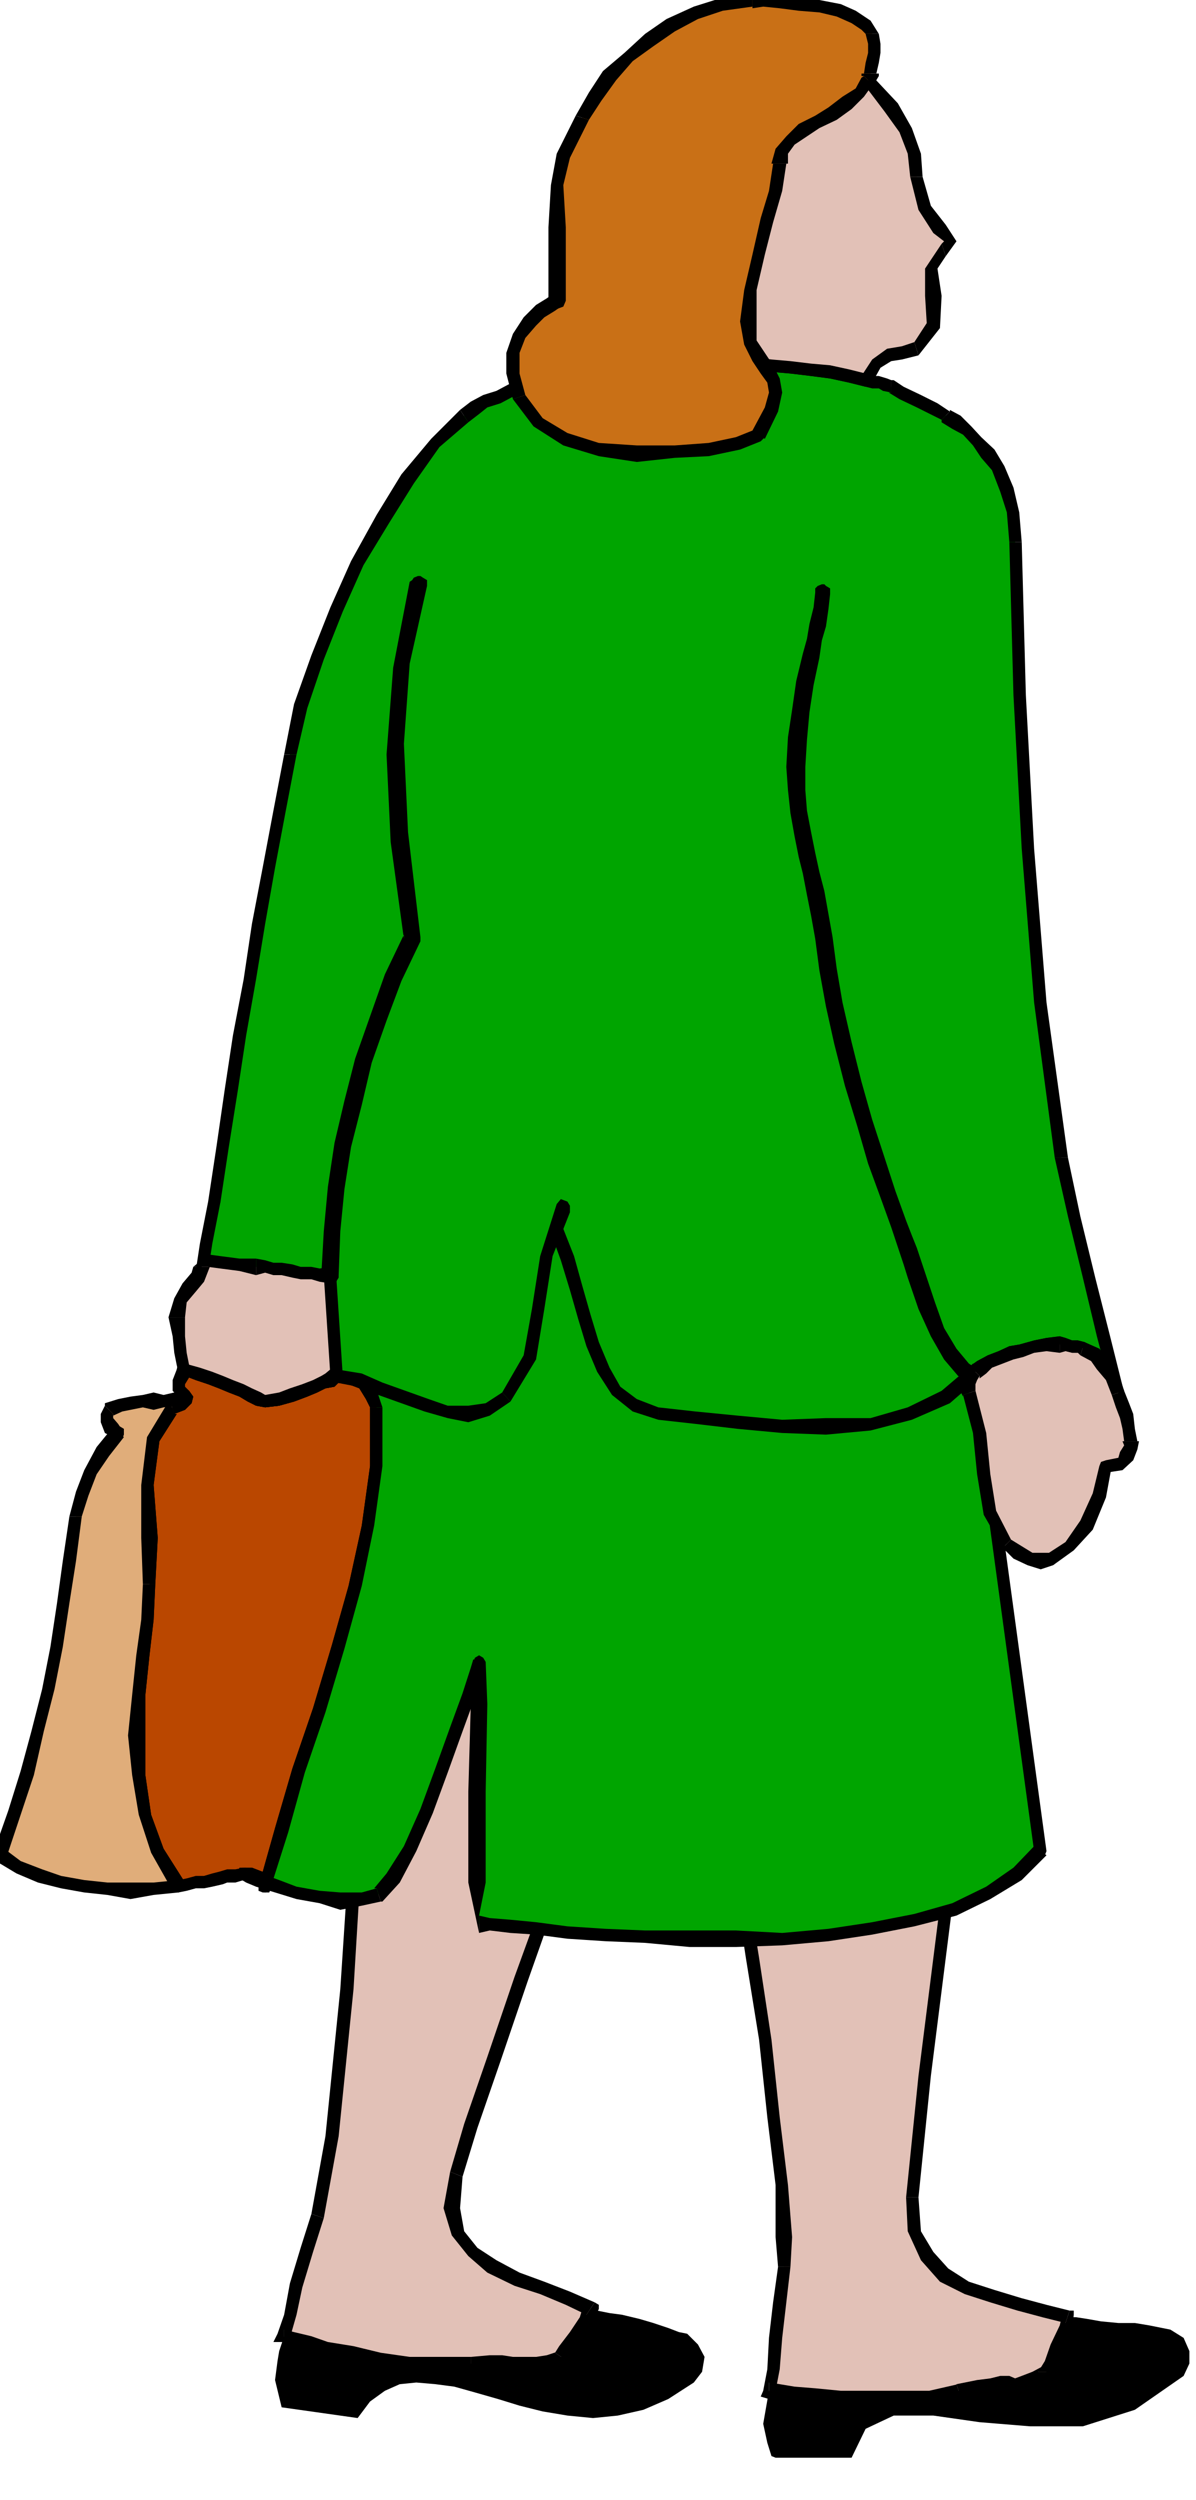 <?xml version="1.0" encoding="UTF-8" standalone="no"?>
<svg
   xmlns:ooo="http://xml.openoffice.org/svg/export"
   xmlns:dc="http://purl.org/dc/elements/1.1/"
   xmlns:cc="http://creativecommons.org/ns#"
   xmlns:rdf="http://www.w3.org/1999/02/22-rdf-syntax-ns#"
   xmlns:svg="http://www.w3.org/2000/svg"
   xmlns="http://www.w3.org/2000/svg"
   xmlns:sodipodi="http://sodipodi.sourceforge.net/DTD/sodipodi-0.dtd"
   xmlns:inkscape="http://www.inkscape.org/namespaces/inkscape"
   version="1.2"
   width="14.48mm"
   height="30.25mm"
   viewBox="0 0 1448 3025"
   preserveAspectRatio="xMidYMid"
   xml:space="preserve"
   id="svg309"
   sodipodi:docname="bizprsn3.svg"
   style="fill-rule:evenodd;stroke-width:28.222;stroke-linejoin:round"
   inkscape:version="0.92.5 (2060ec1f9f, 2020-04-08)"><sodipodi:namedview
   pagecolor="#ffffff"
   bordercolor="#666666"
   borderopacity="1"
   objecttolerance="10"
   gridtolerance="10"
   guidetolerance="10"
   inkscape:pageopacity="0"
   inkscape:pageshadow="2"
   inkscape:window-width="664"
   inkscape:window-height="487"
   id="namedview311"
   showgrid="false"
   inkscape:zoom="0.2102413"
   inkscape:cx="27.36378"
   inkscape:cy="57.146455"
   inkscape:window-x="0"
   inkscape:window-y="0"
   inkscape:window-maximized="0"
   inkscape:current-layer="svg309" />
 <defs
   class="ClipPathGroup"
   id="defs8">
  <clipPath
   id="presentation_clip_path"
   clipPathUnits="userSpaceOnUse">
   <rect
   x="0"
   y="0"
   width="21000"
   height="29700"
   id="rect2" />
  </clipPath>
  <clipPath
   id="presentation_clip_path_shrink"
   clipPathUnits="userSpaceOnUse">
   <rect
   x="21"
   y="29"
   width="20958"
   height="29641"
   id="rect5" />
  </clipPath>
 </defs>
 <defs
   class="TextShapeIndex"
   id="defs12">
  <g
   ooo:slide="id1"
   ooo:id-list="id3"
   id="g10" />
 </defs>
 <defs
   class="EmbeddedBulletChars"
   id="defs44">
  <g
   id="bullet-char-template-57356"
   transform="matrix(4.8828125e-4,0,0,-4.8828125e-4,0,0)">
   <path
   d="M 580,1141 1163,571 580,0 -4,571 Z"
   id="path14"
   inkscape:connector-curvature="0" />
  </g>
  <g
   id="bullet-char-template-57354"
   transform="matrix(4.8828125e-4,0,0,-4.8828125e-4,0,0)">
   <path
   d="M 8,1128 H 1137 V 0 H 8 Z"
   id="path17"
   inkscape:connector-curvature="0" />
  </g>
  <g
   id="bullet-char-template-10146"
   transform="matrix(4.8828125e-4,0,0,-4.8828125e-4,0,0)">
   <path
   d="M 174,0 602,739 174,1481 1456,739 Z M 1358,739 309,1346 659,739 Z"
   id="path20"
   inkscape:connector-curvature="0" />
  </g>
  <g
   id="bullet-char-template-10132"
   transform="matrix(4.8828125e-4,0,0,-4.8828125e-4,0,0)">
   <path
   d="M 2015,739 1276,0 H 717 l 543,543 H 174 v 393 h 1086 l -543,545 h 557 z"
   id="path23"
   inkscape:connector-curvature="0" />
  </g>
  <g
   id="bullet-char-template-10007"
   transform="matrix(4.8828125e-4,0,0,-4.8828125e-4,0,0)">
   <path
   d="m 0,-2 c -7,16 -16,29 -25,39 l 381,530 c -94,256 -141,385 -141,387 0,25 13,38 40,38 9,0 21,-2 34,-5 21,4 42,12 65,25 l 27,-13 111,-251 280,301 64,-25 24,25 c 21,-10 41,-24 62,-43 C 886,937 835,863 770,784 769,783 710,716 594,584 L 774,223 c 0,-27 -21,-55 -63,-84 l 16,-20 C 717,90 699,76 672,76 641,76 570,178 457,381 L 164,-76 c -22,-34 -53,-51 -92,-51 -42,0 -63,17 -64,51 -7,9 -10,24 -10,44 0,9 1,19 2,30 z"
   id="path26"
   inkscape:connector-curvature="0" />
  </g>
  <g
   id="bullet-char-template-10004"
   transform="matrix(4.8828125e-4,0,0,-4.8828125e-4,0,0)">
   <path
   d="M 285,-33 C 182,-33 111,30 74,156 52,228 41,333 41,471 c 0,78 14,145 41,201 34,71 87,106 158,106 53,0 88,-31 106,-94 l 23,-176 c 8,-64 28,-97 59,-98 l 735,706 c 11,11 33,17 66,17 42,0 63,-15 63,-46 V 965 c 0,-36 -10,-64 -30,-84 L 442,47 C 390,-6 338,-33 285,-33 Z"
   id="path29"
   inkscape:connector-curvature="0" />
  </g>
  <g
   id="bullet-char-template-9679"
   transform="matrix(4.8828125e-4,0,0,-4.8828125e-4,0,0)">
   <path
   d="M 813,0 C 632,0 489,54 383,161 276,268 223,411 223,592 c 0,181 53,324 160,431 106,107 249,161 430,161 179,0 323,-54 432,-161 108,-107 162,-251 162,-431 0,-180 -54,-324 -162,-431 C 1136,54 992,0 813,0 Z"
   id="path32"
   inkscape:connector-curvature="0" />
  </g>
  <g
   id="bullet-char-template-8226"
   transform="matrix(4.8828125e-4,0,0,-4.8828125e-4,0,0)">
   <path
   d="m 346,457 c -73,0 -137,26 -191,78 -54,51 -81,114 -81,188 0,73 27,136 81,188 54,52 118,78 191,78 73,0 134,-26 185,-79 51,-51 77,-114 77,-187 0,-75 -25,-137 -76,-188 -50,-52 -112,-78 -186,-78 z"
   id="path35"
   inkscape:connector-curvature="0" />
  </g>
  <g
   id="bullet-char-template-8211"
   transform="matrix(4.8828125e-4,0,0,-4.8828125e-4,0,0)">
   <path
   d="M -4,459 H 1135 V 606 H -4 Z"
   id="path38"
   inkscape:connector-curvature="0" />
  </g>
  <g
   id="bullet-char-template-61548"
   transform="matrix(4.8828125e-4,0,0,-4.8828125e-4,0,0)">
   <path
   d="m 173,740 c 0,163 58,303 173,419 116,115 255,173 419,173 163,0 302,-58 418,-173 116,-116 174,-256 174,-419 0,-163 -58,-303 -174,-418 C 1067,206 928,148 765,148 601,148 462,206 346,322 231,437 173,577 173,740 Z"
   id="path41"
   inkscape:connector-curvature="0" />
  </g>
 </defs>
 <g
   id="g49"
   transform="translate(-9776,-13337)">
  <g
   id="id2"
   class="Master_Slide">
   <g
   id="bg-id2"
   class="Background" />
   <g
   id="bo-id2"
   class="BackgroundObjects" />
  </g>
 </g>
 <g
   class="SlideGroup"
   id="g307"
   transform="translate(-9776,-13337)">
  <g
   id="g305">
   <g
   id="container-id1">
    <g
   id="id1"
   class="Slide"
   clip-path="url(#presentation_clip_path)">
     <g
   class="Page"
   id="g301">
      <g
   class="Graphic"
   id="g299">
       <g
   id="id3">
        <rect
   class="BoundingBox"
   x="9776"
   y="13337"
   width="1448"
   height="3025"
   id="rect51"
   style="fill:none;stroke:none" />
        <defs
   id="defs56">
         <clipPath
   id="clip_path_1"
   clipPathUnits="userSpaceOnUse">
          <path
   d="m 9776,13337 h 1447 v 3024 H 9776 Z"
   id="path53"
   inkscape:connector-curvature="0" />
         </clipPath>
        </defs>
        <g
   clip-path="url(#clip_path_1)"
   id="g296">
         <path
   d="m 10000,14994 15,5 15,6 13,5 13,5 13,5 10,5 10,5 8,3 17,-3 16,-5 15,-5 13,-5 10,-5 8,-3 5,-5 h 2 l 18,3 15,7 10,15 6,13 v 71 l -11,72 -15,73 -20,74 -23,76 -26,74 -20,71 -20,69 -3,-5 -5,-5 -10,-6 h -8 l -10,3 h -10 l -8,3 -10,2 -10,3 h -10 l -11,2 -10,3 -25,-43 -15,-44 -8,-48 -3,-48 3,-49 5,-48 5,-43 3,-43 v -56 l -3,-64 8,-56 23,-38 10,-5 5,-5 v -3 -2 l -3,-3 -5,-5 v -7 z"
   id="path58"
   inkscape:connector-curvature="0"
   style="fill:#ba4700;stroke:none" />
         <path
   d="m 10097,15025 v 0 l -5,-3 -11,-5 -10,-5 -13,-5 -12,-5 -13,-5 -15,-5 -18,-5 v 15 l 13,5 15,5 13,5 12,5 13,5 10,6 10,5 11,2 v 0 0 l 5,-2 2,-5 -2,-6 z"
   id="path60"
   inkscape:connector-curvature="0"
   style="fill:#000000;stroke:none" />
         <path
   d="m 10183,14994 h -5 -2 l -6,5 -5,3 -10,5 -13,5 -15,5 -13,5 -17,3 v 15 l 17,-2 18,-5 16,-6 12,-5 10,-5 11,-2 5,-5 h 2 -5 5 l 5,-5 -2,-8 -5,-3 h -8 z"
   id="path62"
   inkscape:connector-curvature="0"
   style="fill:#000000;stroke:none" />
         <path
   d="m 10239,15040 v 0 l -5,-15 -13,-18 -17,-10 -21,-3 v 16 l 15,2 13,5 8,13 5,10 v 0 z"
   id="path64"
   inkscape:connector-curvature="0"
   style="fill:#000000;stroke:none" />
         <path
   d="m 10089,15617 15,3 21,-66 20,-72 25,-73 23,-77 21,-76 15,-73 10,-72 v -71 h -15 v 71 l -10,72 -16,73 -20,71 -23,77 -25,73 -21,72 -20,71 15,2 -15,-2 3,5 5,2 5,-2 2,-5 z"
   id="path66"
   inkscape:connector-curvature="0"
   style="fill:#000000;stroke:none" />
         <path
   d="m 10071,15612 h 3 2 l 8,5 2,3 3,-3 15,5 -2,-12 -8,-8 -13,-5 h -12 2 z"
   id="path68"
   inkscape:connector-curvature="0"
   style="fill:#000000;stroke:none" />
         <path
   d="m 9985,15625 7,2 10,-2 11,-3 h 10 l 10,-2 13,-3 5,-2 h 10 l 10,-3 v -15 l -10,2 h -10 l -10,3 -8,2 -10,3 h -10 l -11,3 -10,2 8,3 -8,-3 -5,3 -2,5 2,5 5,2 z"
   id="path70"
   inkscape:connector-curvature="0"
   style="fill:#000000;stroke:none" />
         <path
   d="m 9949,15254 v 0 l -2,43 -6,43 -5,48 -5,49 5,48 8,48 15,46 26,46 15,-10 -26,-41 -15,-41 -7,-48 v -48 -49 l 5,-48 5,-43 2,-43 v 0 z"
   id="path72"
   inkscape:connector-curvature="0"
   style="fill:#000000;stroke:none" />
         <path
   d="m 9982,15033 h -2 l -26,43 -7,58 v 64 l 2,56 h 15 l 3,-56 -5,-64 7,-53 21,-33 h -3 z"
   id="path74"
   inkscape:connector-curvature="0"
   style="fill:#000000;stroke:none" />
         <path
   d="m 9995,15030 v 0 l -5,-3 2,-2 -2,2 -8,6 5,15 13,-5 8,-8 2,-8 -5,-7 v 0 z"
   id="path76"
   inkscape:connector-curvature="0"
   style="fill:#000000;stroke:none" />
         <path
   d="m 10000,14987 -8,2 -7,18 v 13 l 7,7 3,3 10,-10 -3,-3 -2,-2 v -3 l 8,-13 -8,3 8,-3 v -7 l -3,-5 -8,-3 -5,5 z"
   id="path78"
   inkscape:connector-curvature="0"
   style="fill:#000000;stroke:none" />
         <path
   d="m 10707,16230 v 0 0 0 0 h 13 l 18,2 25,3 31,2 33,3 h 36 l 38,-3 35,-7 23,-5 16,-3 h 12 11 7 l 10,-2 13,-5 15,-8 5,-10 8,-21 10,-22 3,-13 h 10 l 13,2 17,3 21,2 h 20 l 18,3 15,3 10,2 16,10 7,16 v 15 l -7,15 -59,41 -63,20 h -64 l -61,-5 -56,-8 h -48 l -34,16 -17,35 h -92 l -5,-2 -5,-16 -5,-23 z"
   id="path80"
   inkscape:connector-curvature="0"
   style="fill:#000000;stroke:none" />
         <path
   d="m 10707,16230 h 13 l 18,2 25,3 31,2 33,3 h 36 l 38,-3 35,-7 23,-5 16,-3 h 12 11 7 l 10,-2 13,-5 15,-8 5,-10 8,-21 10,-22 3,-13 -28,-8 -31,-7 -33,-11 -30,-10 -28,-15 -21,-23 -15,-30 -3,-41 16,-147 25,-206 23,-181 10,-79 -7,3 -18,5 -31,10 -38,8 -48,12 -56,11 -59,7 -63,5 20,74 18,89 15,99 15,99 10,94 11,82 2,63 v 36 l -5,43 -5,43 -3,38 z"
   id="path82"
   inkscape:connector-curvature="0"
   style="fill:#e2c1b7;stroke:none" />
         <path
   d="m 10934,16222 h 2 l -35,8 h -38 -36 -33 l -31,-3 -25,-2 -18,-3 -13,-2 v 20 l 13,-3 18,3 25,3 31,2 33,5 h 36 l 38,-5 35,-8 h 3 z"
   id="path84"
   inkscape:connector-curvature="0"
   style="fill:#000000;stroke:none" />
         <path
   d="m 11033,16207 8,-8 -15,8 -13,5 -8,3 -7,-3 h -11 l -12,3 -16,2 -25,5 5,15 20,-5 16,-2 12,2 h 11 l 7,-2 13,-3 13,-5 15,-7 7,-8 z"
   id="path86"
   inkscape:connector-curvature="0"
   style="fill:#000000;stroke:none" />
         <path
   d="m 11066,16148 -5,-5 -2,8 -11,23 -7,20 -8,13 h 20 l 3,-8 8,-20 10,-23 2,-18 -5,-5 5,5 v -5 h -5 z"
   id="path88"
   inkscape:connector-curvature="0"
   style="fill:#000000;stroke:none" />
         <path
   d="m 10873,15996 v 0 l 2,41 16,35 23,26 30,15 31,10 33,10 30,8 28,7 5,-15 -28,-7 -30,-8 -33,-10 -31,-10 -25,-16 -18,-20 -15,-25 -3,-41 v 0 z"
   id="path90"
   inkscape:connector-curvature="0"
   style="fill:#000000;stroke:none" />
         <path
   d="m 10957,15391 -10,-8 -11,79 -22,181 -26,206 -15,147 h 15 l 15,-147 26,-206 23,-181 10,-79 -10,-7 10,7 2,-12 -12,5 z"
   id="path92"
   inkscape:connector-curvature="0"
   style="fill:#000000;stroke:none" />
         <path
   d="m 10641,15442 -7,10 63,-5 59,-8 56,-10 48,-13 41,-7 30,-10 18,-6 8,-2 -5,-15 -8,2 -18,5 -30,10 -36,8 -48,13 -56,10 -59,8 -63,5 -8,10 8,-10 h -13 l 5,10 z"
   id="path94"
   inkscape:connector-curvature="0"
   style="fill:#000000;stroke:none" />
         <path
   d="m 10733,16080 v 0 l 2,-36 -5,-63 -10,-82 -10,-94 -15,-99 -16,-99 -17,-89 -21,-76 -15,5 20,71 18,89 15,99 16,99 10,94 10,82 v 63 l 3,36 v 0 z"
   id="path96"
   inkscape:connector-curvature="0"
   style="fill:#000000;stroke:none" />
         <path
   d="m 10707,16220 8,10 5,-26 3,-38 5,-43 5,-43 h -15 l -6,43 -5,43 -2,38 -5,26 7,10 -7,-10 -3,7 10,3 z"
   id="path98"
   inkscape:connector-curvature="0"
   style="fill:#000000;stroke:none" />
         <path
   d="m 10209,16263 15,-20 18,-13 18,-8 20,-2 23,2 23,3 25,7 28,8 26,8 28,7 30,5 31,3 30,-3 31,-7 30,-13 31,-20 10,-13 3,-18 -8,-15 -13,-13 -10,-2 -13,-5 -18,-6 -17,-5 -21,-5 -15,-2 -15,-3 -8,-2 -5,12 -13,21 -12,18 -6,7 -17,5 -13,3 -10,2 -8,-2 h -10 l -13,-3 h -15 l -23,3 -38,2 -36,-2 -35,-5 -33,-8 -31,-5 -23,-8 -18,-5 -12,-2 v 0 0 -3 3 l -6,18 -2,12 -3,23 8,33 z"
   id="path100"
   inkscape:connector-curvature="0"
   style="fill:#000000;stroke:none" />
         <path
   d="m 10120,16164 12,2 18,5 23,8 31,5 33,8 35,5 36,2 38,-2 23,-3 h 15 l 13,3 h 10 l 8,2 10,-2 13,-3 17,-5 6,-7 12,-18 13,-21 5,-12 -28,-13 -30,-13 -31,-10 -31,-15 -22,-18 -18,-23 -8,-30 5,-41 18,-58 28,-82 33,-96 36,-100 33,-94 28,-78 20,-54 8,-20 h -8 l -20,2 -31,3 -40,2 h -49 l -56,-2 -58,-5 -64,-8 3,168 -13,198 -18,178 -18,97 -12,41 -13,43 -8,35 z"
   id="path102"
   inkscape:connector-curvature="0"
   style="fill:#e2c1b7;stroke:none" />
         <path
   d="m 10346,16189 v 0 h -38 -36 l -35,-5 -33,-8 -31,-5 -20,-7 -21,-5 -12,-3 v 15 l 12,3 16,5 25,8 31,5 33,7 35,5 36,5 38,-5 v 0 z"
   id="path104"
   inkscape:connector-curvature="0"
   style="fill:#000000;stroke:none" />
         <path
   d="m 10448,16184 5,-2 -15,5 -13,2 h -10 -8 -10 l -13,-2 h -15 l -23,2 v 15 l 23,-2 h 15 l 13,2 h 10 l 8,5 10,-5 13,-2 20,-5 5,-3 z"
   id="path106"
   inkscape:connector-curvature="0"
   style="fill:#000000;stroke:none" />
         <path
   d="m 10486,16138 -5,-7 -3,10 -12,18 -13,17 -5,8 15,10 5,-7 13,-18 13,-23 7,-15 -5,-8 5,8 v -5 l -5,-3 z"
   id="path108"
   inkscape:connector-curvature="0"
   style="fill:#000000;stroke:none" />
         <path
   d="m 10321,15965 v 0 l -8,44 10,33 20,25 23,20 33,16 31,10 31,13 25,12 10,-15 -30,-13 -31,-12 -30,-11 -28,-15 -23,-15 -16,-20 -5,-28 3,-38 v 0 z"
   id="path110"
   inkscape:connector-curvature="0"
   style="fill:#000000;stroke:none" />
         <path
   d="m 10532,15393 -8,-10 -7,21 -21,53 -28,79 -33,94 -36,99 -33,97 -28,81 -17,58 15,6 18,-59 28,-81 33,-97 35,-99 33,-94 28,-79 21,-53 7,-21 -7,-10 7,10 6,-12 -13,2 z"
   id="path112"
   inkscape:connector-curvature="0"
   style="fill:#000000;stroke:none" />
         <path
   d="m 10214,15378 -8,8 64,7 58,6 56,5 h 49 l 40,-5 31,-3 20,-3 h 8 v -15 h -8 l -20,3 -31,2 h -40 -49 -56 l -58,-5 -64,-7 -8,7 8,-7 -10,-3 2,10 z"
   id="path114"
   inkscape:connector-curvature="0"
   style="fill:#000000;stroke:none" />
         <path
   d="m 10168,16021 v 0 l 18,-99 18,-178 12,-198 -2,-168 h -16 l 3,168 -13,198 -18,178 -17,94 v 0 z"
   id="path116"
   inkscape:connector-curvature="0"
   style="fill:#000000;stroke:none" />
         <path
   d="m 10120,16156 7,10 8,-28 7,-33 13,-43 13,-41 -15,-5 -13,41 -13,43 -7,38 -8,23 8,10 -8,-10 -5,10 h 13 z"
   id="path118"
   inkscape:connector-curvature="0"
   style="fill:#000000;stroke:none" />
         <path
   d="m 10071,15604 h 8 l 10,6 5,5 3,5 20,-69 20,-71 26,-74 23,-76 20,-74 15,-73 11,-72 v -71 l -6,-13 -10,-15 -15,-7 -18,-3 26,-61 30,-58 33,-56 33,-49 31,-40 25,-31 18,-20 5,-8 262,26 311,292 79,580 -28,27 -36,23 -41,21 -48,12 -51,11 -53,7 -56,5 h -56 -56 l -54,-2 -48,-3 -46,-2 -38,-5 -31,-3 -25,-3 h -13 l -2,-50 v -110 l 2,-106 v -51 l -2,10 -11,30 -15,41 -18,51 -17,48 -21,46 -20,36 -18,20 -20,5 -26,3 -25,-6 -28,-5 -23,-7 -23,-8 -13,-5 z"
   id="path120"
   inkscape:connector-curvature="0"
   style="fill:#00a500;stroke:none" />
         <path
   d="m 10089,15620 15,2 -2,-12 -8,-8 -13,-5 h -12 l 5,15 h 2 l 8,5 2,3 3,-3 15,3 -15,-3 v 8 l 5,2 h 8 l 2,-5 z"
   id="path122"
   inkscape:connector-curvature="0"
   style="fill:#000000;stroke:none" />
         <path
   d="m 10224,15040 v 0 71 l -10,72 -16,73 -20,71 -23,77 -25,73 -21,72 -20,71 h 15 l 21,-66 20,-72 25,-73 23,-77 21,-76 15,-73 10,-72 v -71 0 z"
   id="path124"
   inkscape:connector-curvature="0"
   style="fill:#000000;stroke:none" />
         <path
   d="m 10176,14999 7,11 15,2 13,5 8,13 5,10 h 15 l -5,-15 -13,-18 -17,-10 -21,-3 8,11 -8,-11 -5,3 -2,5 2,5 5,3 z"
   id="path126"
   inkscape:connector-curvature="0"
   style="fill:#000000;stroke:none" />
         <path
   d="m 10384,14672 -5,2 -8,8 -17,20 -26,31 -30,40 -33,49 -33,58 -31,58 -25,61 15,6 25,-61 31,-59 33,-53 33,-49 30,-40 26,-31 18,-20 2,-8 -5,3 5,-3 3,-5 -3,-5 -5,-2 -5,2 z"
   id="path128"
   inkscape:connector-curvature="0"
   style="fill:#000000;stroke:none" />
         <path
   d="m 10651,14700 -5,-3 -262,-25 v 15 l 262,25 -5,-2 5,2 5,-2 3,-5 -3,-5 -5,-3 z"
   id="path130"
   inkscape:connector-curvature="0"
   style="fill:#000000;stroke:none" />
         <path
   d="m 10964,14997 -2,-5 -311,-292 -10,10 311,292 -3,-5 3,5 h 5 l 5,-3 2,-2 -2,-5 z"
   id="path132"
   inkscape:connector-curvature="0"
   style="fill:#000000;stroke:none" />
         <path
   d="m 11043,15582 v -5 l -79,-580 h -15 l 79,580 v -6 6 l 3,5 5,2 5,-2 2,-5 z"
   id="path134"
   inkscape:connector-curvature="0"
   style="fill:#000000;stroke:none" />
         <path
   d="m 10356,15676 v 0 l 13,-3 25,3 31,2 38,5 46,3 48,2 54,5 h 56 l 56,-2 56,-5 53,-8 51,-10 51,-13 41,-20 38,-23 30,-30 -15,-11 -25,26 -33,23 -41,20 -46,13 -51,10 -53,8 -56,5 -56,-3 h -56 -54 l -48,-2 -46,-3 -38,-5 -31,-3 -25,-2 -13,-3 v 0 z"
   id="path136"
   inkscape:connector-curvature="0"
   style="fill:#000000;stroke:none" />
         <path
   d="m 10364,15350 -15,-2 -3,51 -3,106 v 110 l 13,61 v -21 l 8,-40 v -110 l 2,-106 -2,-51 -15,-3 15,3 -3,-5 -5,-3 -5,3 -2,5 z"
   id="path138"
   inkscape:connector-curvature="0"
   style="fill:#000000;stroke:none" />
         <path
   d="m 10237,15638 h 2 l 21,-23 20,-38 20,-46 18,-49 18,-50 15,-41 10,-31 3,-10 -15,-5 -3,10 -10,31 -15,41 -18,50 -18,49 -20,45 -21,33 -15,18 h 3 z"
   id="path140"
   inkscape:connector-curvature="0"
   style="fill:#000000;stroke:none" />
         <path
   d="m 10069,15597 v 15 l 5,3 12,5 23,7 26,8 28,5 25,8 26,-5 23,-5 -5,-16 -18,5 h -26 l -25,-2 -28,-5 -21,-8 -22,-8 -13,-5 -5,-2 v 15 -15 h -8 l -2,5 v 5 l 5,5 z"
   id="path142"
   inkscape:connector-curvature="0"
   style="fill:#000000;stroke:none" />
         <path
   d="m 10957,14997 7,-5 11,-8 12,-5 13,-5 13,-2 15,-6 15,-2 h 16 7 l 8,2 h 7 l 6,3 15,10 10,13 10,13 8,17 -18,-68 -18,-71 -18,-74 -15,-71 -25,-188 -16,-186 -10,-186 -5,-185 -2,-36 -8,-28 -10,-25 -13,-18 -13,-15 -12,-13 -13,-10 -13,-8 -13,-7 -20,-10 -20,-11 -13,-7 -8,-3 -7,-2 h -8 l -8,-3 -20,-5 -23,-5 -23,-3 -25,-2 -23,-3 -26,-2 -25,-3 h -25 -21 -23 l -20,3 -23,2 -20,3 -21,2 -20,3 -20,5 -18,5 -18,3 -18,5 -18,5 -15,7 -15,6 -13,7 -13,10 -35,33 -33,44 -31,48 -30,53 -26,56 -23,59 -20,58 -13,59 -13,68 -12,69 -13,68 -10,67 -13,68 -10,66 -10,69 -10,66 -11,51 -10,66 -10,58 -5,28 15,5 15,6 13,5 13,5 13,5 10,5 10,5 8,3 17,-3 16,-5 15,-5 13,-5 10,-5 8,-3 5,-5 h 2 l 28,5 26,10 28,10 28,11 25,7 25,3 23,-5 23,-16 28,-48 10,-58 11,-64 20,-58 -3,7 -2,8 -3,8 v 5 l 13,33 10,35 10,36 11,33 12,30 16,26 23,18 28,10 45,5 51,5 54,5 h 53 l 54,-3 48,-12 43,-21 z"
   id="path144"
   inkscape:connector-curvature="0"
   style="fill:#00a500;stroke:none" />
         <path
   d="m 11059,14954 v 0 l -16,2 -15,3 -18,5 -12,2 -13,6 -13,5 -13,7 -7,5 10,16 8,-6 7,-7 13,-5 13,-5 12,-3 13,-5 15,-2 16,2 v 0 z"
   id="path146"
   inkscape:connector-curvature="0"
   style="fill:#000000;stroke:none" />
         <path
   d="m 11089,14961 v 0 l -8,-2 h -7 l -8,-3 -7,-2 v 20 l 7,-2 8,2 h 7 l 3,3 v 0 0 h 8 l 2,-5 v -8 z"
   id="path148"
   inkscape:connector-curvature="0"
   style="fill:#000000;stroke:none" />
         <path
   d="m 11122,15022 15,-2 -7,-21 -10,-12 -13,-13 -18,-13 -5,16 13,7 7,13 11,13 7,15 15,-3 -15,3 5,5 h 5 l 5,-3 v -7 z"
   id="path150"
   inkscape:connector-curvature="0"
   style="fill:#000000;stroke:none" />
         <path
   d="m 11053,14738 v 0 l 16,71 18,74 17,71 18,68 h 15 l -17,-68 -18,-71 -18,-74 -15,-71 v 0 z"
   id="path152"
   inkscape:connector-curvature="0"
   style="fill:#000000;stroke:none" />
         <path
   d="m 10998,13993 v 0 l 5,185 10,186 15,186 25,188 h 16 l -26,-188 -15,-186 -10,-186 -5,-185 v 0 z"
   id="path154"
   inkscape:connector-curvature="0"
   style="fill:#000000;stroke:none" />
         <path
   d="m 10916,13845 v 3 l 13,8 13,7 12,13 10,15 13,15 10,26 8,25 3,36 h 15 l -3,-36 -7,-30 -11,-26 -12,-20 -16,-15 -12,-13 -13,-13 -13,-7 v 2 z"
   id="path156"
   inkscape:connector-curvature="0"
   style="fill:#000000;stroke:none" />
         <path
   d="m 10855,13812 h -3 l 13,8 21,10 20,10 10,5 10,-10 -15,-10 -20,-10 -21,-10 -12,-8 h -3 z"
   id="path158"
   inkscape:connector-curvature="0"
   style="fill:#000000;stroke:none" />
         <path
   d="m 10824,13805 v 0 l 8,2 h 8 l 5,3 10,2 v -15 l -5,-2 -10,-3 h -8 l -8,-3 v 0 z"
   id="path160"
   inkscape:connector-curvature="0"
   style="fill:#000000;stroke:none" />
         <path
   d="m 10634,13784 v 0 h 25 25 l 26,3 23,2 25,3 23,3 23,5 20,5 v -16 l -20,-5 -23,-5 -23,-2 -25,-3 -23,-2 -26,-3 -25,-5 h -25 v 0 z"
   id="path162"
   inkscape:connector-curvature="0"
   style="fill:#000000;stroke:none" />
         <path
   d="m 10466,13800 v 0 l 20,-5 20,-3 21,-3 20,-2 23,-3 h 20 23 21 v -20 h -21 -23 l -20,5 -23,3 -20,2 -21,3 -20,2 -20,5 v 0 z"
   id="path164"
   inkscape:connector-curvature="0"
   style="fill:#000000;stroke:none" />
         <path
   d="m 10343,13848 v 0 l 13,-10 10,-8 16,-5 15,-8 18,-5 15,-5 18,-2 18,-5 v -16 l -18,5 -18,3 -20,5 -18,5 -15,8 -16,5 -15,8 -13,10 v 0 z"
   id="path166"
   inkscape:connector-curvature="0"
   style="fill:#000000;stroke:none" />
         <path
   d="m 10135,14250 v 0 l 13,-56 20,-59 23,-58 25,-56 31,-51 30,-48 31,-44 35,-30 -10,-15 -35,35 -36,43 -30,49 -31,56 -25,56 -23,58 -21,59 -12,61 v 0 z"
   id="path168"
   inkscape:connector-curvature="0"
   style="fill:#000000;stroke:none" />
         <path
   d="m 10043,14791 v 0 l 10,-66 11,-69 10,-66 12,-68 11,-67 12,-68 13,-69 13,-68 h -15 l -13,68 -13,69 -13,68 -10,67 -13,68 -10,66 -10,69 -10,66 v 0 0 l 2,5 6,3 5,-3 z"
   id="path170"
   inkscape:connector-curvature="0"
   style="fill:#000000;stroke:none" />
         <path
   d="m 10000,14987 10,7 3,-28 10,-58 10,-66 10,-51 h -15 l -10,51 -10,66 -11,58 -7,28 10,8 -10,-8 2,8 8,3 8,-3 2,-8 z"
   id="path172"
   inkscape:connector-curvature="0"
   style="fill:#000000;stroke:none" />
         <path
   d="m 10097,15025 v 0 l -5,-3 -11,-5 -10,-5 -13,-5 -12,-5 -13,-5 -15,-5 -18,-5 v 15 l 13,5 15,5 13,5 12,5 13,5 10,6 10,5 11,2 v 0 0 l 5,-2 2,-5 -2,-6 z"
   id="path174"
   inkscape:connector-curvature="0"
   style="fill:#000000;stroke:none" />
         <path
   d="m 10183,14994 h -5 -2 l -6,5 -5,3 -10,5 -13,5 -15,5 -13,5 -17,3 v 15 l 17,-2 18,-5 16,-6 12,-5 10,-5 11,-2 5,-5 h 2 -5 5 l 5,-5 -2,-8 -5,-3 h -8 z"
   id="path176"
   inkscape:connector-curvature="0"
   style="fill:#000000;stroke:none" />
         <path
   d="m 10384,15022 v 0 l -20,13 -21,3 h -25 l -23,-8 -28,-10 -28,-10 -25,-11 -31,-5 v 16 l 26,5 25,10 28,10 28,10 28,8 25,5 26,-8 25,-17 v 0 z"
   id="path178"
   inkscape:connector-curvature="0"
   style="fill:#000000;stroke:none" />
         <path
   d="m 10466,14799 -16,-5 -20,63 -10,64 -10,56 -26,45 10,11 31,-51 10,-61 10,-64 21,-53 -16,-5 16,5 v -8 l -3,-5 -8,-3 -5,6 z"
   id="path180"
   inkscape:connector-curvature="0"
   style="fill:#000000;stroke:none" />
         <path
   d="m 10458,14824 v 0 -2 l 3,-6 2,-7 3,-10 h -16 l -2,5 -3,7 -2,11 v 7 0 z"
   id="path182"
   inkscape:connector-curvature="0"
   style="fill:#000000;stroke:none" />
         <path
   d="m 10573,15040 v 0 l -26,-10 -20,-15 -13,-23 -13,-31 -10,-33 -10,-35 -10,-36 -13,-33 -15,5 12,33 11,36 10,35 10,33 13,31 18,28 25,20 31,10 v 0 z"
   id="path184"
   inkscape:connector-curvature="0"
   style="fill:#000000;stroke:none" />
         <path
   d="m 10952,14989 -3,3 -33,28 -41,20 -45,13 h -54 l -53,2 -54,-5 -51,-5 -45,-5 v 15 l 45,5 51,6 54,5 53,2 54,-5 50,-13 46,-20 38,-33 -2,3 2,-3 v -8 l -2,-5 -8,-2 -5,5 z"
   id="path186"
   inkscape:connector-curvature="0"
   style="fill:#000000;stroke:none" />
         <path
   d="m 10186,14880 2,-53 5,-51 8,-51 13,-51 12,-51 18,-51 18,-48 23,-48 v 0 -3 0 -2 l -15,-127 -5,-107 7,-97 21,-94 v 0 -2 -5 l -5,-3 -3,-2 h -3 l -5,2 -2,3 -3,2 v 0 l -20,104 -8,105 5,106 16,117 v -2 0 -3 0 l -23,48 -18,51 -18,51 -13,51 -12,51 -8,53 -5,54 -3,53 v 0 3 l 3,5 5,2 h 3 5 l 2,-2 3,-5 z"
   id="path188"
   inkscape:connector-curvature="0"
   style="fill:#000000;stroke:none" />
         <path
   d="m 10763,14054 -2,18 -5,20 -3,18 -5,18 -8,33 -5,35 -5,33 -2,36 2,28 3,28 5,28 5,25 5,20 5,26 5,25 5,28 5,38 8,44 10,45 13,51 15,49 13,45 15,41 13,36 5,15 5,15 5,15 5,16 13,38 15,33 16,28 17,20 v 0 l 6,3 h 2 5 l 3,-3 2,-5 v -3 l -2,-5 -3,-2 v 0 l -15,-18 -15,-25 -11,-31 -12,-36 -5,-15 -5,-15 -6,-15 -7,-18 -13,-36 -13,-40 -15,-46 -13,-46 -12,-48 -11,-48 -7,-41 -5,-38 -5,-28 -5,-28 -6,-23 -5,-23 -5,-25 -5,-26 -2,-25 v -28 l 2,-33 3,-33 5,-33 7,-33 3,-21 5,-17 3,-21 2,-18 v 0 -2 -5 l -5,-3 -2,-2 h -3 l -5,2 -3,3 z"
   id="path190"
   inkscape:connector-curvature="0"
   style="fill:#000000;stroke:none" />
         <path
   d="m 10466,13792 20,-5 20,-3 21,-2 20,-3 23,-2 20,-3 h 23 21 25 l 25,3 26,2 23,3 25,2 23,3 23,5 20,5 13,-20 15,-10 16,-3 18,-5 20,-28 v -36 l -3,-33 16,-22 7,-11 -12,-15 -18,-25 -10,-38 -3,-28 -10,-28 -18,-28 -28,-33 -13,12 -18,10 -22,8 -26,5 -23,5 -20,8 -15,10 -6,13 3,33 5,28 -5,20 -28,3 -38,7 -10,33 5,44 20,33 -15,7 -13,8 -10,7 -8,6 -7,5 h -8 -8 l -12,-3 -10,-2 h -11 l -7,2 -8,3 3,7 -3,8 -8,8 -7,7 -10,8 -8,5 -10,5 z"
   id="path192"
   inkscape:connector-curvature="0"
   style="fill:#e2c1b7;stroke:none" />
         <path
   d="m 10634,13764 v 0 h -21 -23 l -20,5 -23,3 -20,2 -21,3 -20,2 -20,5 v 16 l 20,-5 20,-3 21,-3 20,-2 23,-3 h 20 23 21 v 0 z"
   id="path194"
   inkscape:connector-curvature="0"
   style="fill:#000000;stroke:none" />
         <path
   d="m 10817,13795 7,-6 -20,-5 -23,-5 -23,-2 -25,-3 -23,-2 -26,-3 -25,-5 h -25 v 20 h 25 25 l 26,3 23,2 25,3 23,3 23,5 20,5 8,-5 -8,5 6,-3 2,-5 -2,-5 -6,-3 z"
   id="path196"
   inkscape:connector-curvature="0"
   style="fill:#000000;stroke:none" />
         <path
   d="m 10883,13751 v 0 l -15,5 -18,3 -18,13 -15,23 15,5 10,-18 13,-8 13,-2 20,-5 v 0 z"
   id="path198"
   inkscape:connector-curvature="0"
   style="fill:#000000;stroke:none" />
         <path
   d="m 10916,13632 v 0 l -20,30 v 33 l 2,33 -15,23 5,16 26,-33 2,-39 -5,-33 10,-15 v 0 z"
   id="path200"
   inkscape:connector-curvature="0"
   style="fill:#000000;stroke:none" />
         <path
   d="m 10878,13551 v 0 l 10,40 18,28 13,10 -3,3 5,15 13,-18 -13,-20 -18,-23 -10,-35 v 0 z"
   id="path202"
   inkscape:connector-curvature="0"
   style="fill:#000000;stroke:none" />
         <path
   d="m 10835,13436 -13,3 25,33 18,25 10,26 3,28 h 15 l -2,-28 -11,-31 -17,-30 -31,-33 -13,2 13,-2 -5,-3 -3,3 -2,5 v 5 z"
   id="path204"
   inkscape:connector-curvature="0"
   style="fill:#000000;stroke:none" />
         <path
   d="m 10692,13505 h 3 v -8 l 12,-7 21,-8 20,-5 28,-5 23,-8 20,-10 16,-18 -16,-5 -10,8 -15,10 -23,7 -23,6 -25,5 -21,7 -18,13 -10,18 h 3 z"
   id="path206"
   inkscape:connector-curvature="0"
   style="fill:#000000;stroke:none" />
         <path
   d="m 10659,13596 v 0 l 33,-2 10,-28 -7,-28 -3,-33 h -15 l 2,33 3,28 v 12 l -23,3 v 0 z"
   id="path208"
   inkscape:connector-curvature="0"
   style="fill:#000000;stroke:none" />
         <path
   d="m 10639,13713 2,-12 -18,-31 -5,-41 8,-25 33,-8 v -15 l -43,8 -13,40 5,46 23,36 3,-13 -3,13 h 5 l 5,-3 3,-2 -3,-5 z"
   id="path210"
   inkscape:connector-curvature="0"
   style="fill:#000000;stroke:none" />
         <path
   d="m 10552,13744 v 0 l 15,2 8,3 10,-3 10,-5 8,-5 10,-8 10,-7 16,-8 -5,-15 -16,8 -15,7 -10,8 -8,5 -5,5 -5,-3 -8,3 -10,-3 v 0 z"
   id="path212"
   inkscape:connector-curvature="0"
   style="fill:#000000;stroke:none" />
         <path
   d="m 10527,13734 -8,12 10,-2 5,-3 h 11 l 7,3 5,-16 -12,-2 h -11 l -10,2 -5,3 -8,13 8,-13 -5,3 -3,5 3,5 5,2 z"
   id="path214"
   inkscape:connector-curvature="0"
   style="fill:#000000;stroke:none" />
         <path
   d="m 10509,13777 v 0 l 8,-10 10,-8 5,-13 -5,-12 -16,10 v 2 3 l -5,7 -7,6 v 0 z"
   id="path216"
   inkscape:connector-curvature="0"
   style="fill:#000000;stroke:none" />
         <path
   d="m 10466,13784 2,16 10,-5 11,-6 10,-5 10,-7 -10,-15 -10,7 -6,5 -10,5 -10,5 3,16 -3,-16 -5,3 v 8 l 3,5 h 7 z"
   id="path218"
   inkscape:connector-curvature="0"
   style="fill:#000000;stroke:none" />
         <path
   d="m 10995,15205 13,11 15,7 13,3 12,-3 23,-15 21,-25 15,-36 8,-36 17,-2 8,-10 5,-11 v -7 l -2,-15 -3,-16 -5,-12 -5,-16 -8,-17 -10,-16 -10,-12 -15,-8 -6,-3 h -7 l -8,-2 h -7 -16 l -15,2 -15,6 -13,2 -13,5 -12,5 -11,8 -7,5 -5,5 -3,8 -2,5 2,7 13,49 5,50 8,46 z"
   id="path220"
   inkscape:connector-curvature="0"
   style="fill:#e2c1b7;stroke:none" />
         <path
   d="m 11046,15216 v 0 h -10 -10 l -13,-8 -13,-8 -10,10 13,13 17,8 16,5 15,-5 v 0 0 l 5,-5 v -5 l -3,-5 z"
   id="path222"
   inkscape:connector-curvature="0"
   style="fill:#000000;stroke:none" />
         <path
   d="m 11115,15104 -8,7 -8,33 -15,33 -18,26 -20,13 5,15 25,-18 23,-25 16,-39 7,-38 -7,8 7,-8 -2,-5 -5,-2 -6,2 -2,5 z"
   id="path224"
   inkscape:connector-curvature="0"
   style="fill:#000000;stroke:none" />
         <path
   d="m 11137,15081 h -2 l 2,5 -5,8 -2,7 -15,3 v 15 l 20,-3 13,-12 5,-13 2,-10 h -2 z"
   id="path226"
   inkscape:connector-curvature="0"
   style="fill:#000000;stroke:none" />
         <path
   d="m 11122,15025 v 0 l 5,15 5,13 3,13 2,15 h 16 l -3,-15 -2,-18 -5,-13 -6,-15 v 0 z"
   id="path228"
   inkscape:connector-curvature="0"
   style="fill:#000000;stroke:none" />
         <path
   d="m 11084,14977 v 0 l 13,7 7,10 11,13 7,18 15,-5 -7,-18 -10,-18 -13,-15 -18,-8 v 0 z"
   id="path230"
   inkscape:connector-curvature="0"
   style="fill:#000000;stroke:none" />
         <path
   d="m 11059,14974 v 0 l 7,-2 8,2 h 7 l 3,3 5,-16 -8,-2 h -7 l -8,-3 -7,-2 v 0 z"
   id="path232"
   inkscape:connector-curvature="0"
   style="fill:#000000;stroke:none" />
         <path
   d="m 10962,15002 v 3 l 8,-6 7,-7 13,-5 13,-5 12,-3 13,-5 15,-2 16,2 v -20 l -16,2 -15,3 -18,5 -12,2 -13,6 -13,5 -13,7 -7,5 v 3 z"
   id="path234"
   inkscape:connector-curvature="0"
   style="fill:#000000;stroke:none" />
         <path
   d="m 10957,15020 v -3 -2 -3 l 2,-5 3,-5 -10,-10 -8,5 -2,10 -6,8 6,12 v -2 z"
   id="path236"
   inkscape:connector-curvature="0"
   style="fill:#000000;stroke:none" />
         <path
   d="m 11000,15200 v 0 l -18,-35 -7,-44 -5,-50 -13,-51 -15,5 12,46 5,50 8,49 23,40 v 0 z"
   id="path238"
   inkscape:connector-curvature="0"
   style="fill:#000000;stroke:none" />
         <path
   d="m 10176,14880 h -13 l -10,-3 h -13 l -10,-2 -13,-3 h -10 l -10,-2 h -11 l -20,-3 -23,-2 -15,-3 -8,8 -5,13 -10,12 -10,16 -5,20 2,23 3,20 2,15 3,5 15,5 15,6 13,5 13,5 13,5 10,5 10,5 8,3 17,-3 16,-5 15,-5 13,-5 10,-5 8,-3 5,-5 h 2 z"
   id="path240"
   inkscape:connector-curvature="0"
   style="fill:#e2c1b7;stroke:none" />
         <path
   d="m 10086,14880 v 0 l 11,-3 10,3 h 10 l 13,3 10,2 h 13 l 10,3 13,2 v -20 l -13,2 -10,-2 h -13 l -10,-3 -13,-2 h -10 l -10,-3 -11,-2 v 0 z"
   id="path242"
   inkscape:connector-curvature="0"
   style="fill:#000000;stroke:none" />
         <path
   d="m 10030,14870 v 0 h -2 l 15,2 23,3 20,5 v -20 h -20 l -23,-3 -15,-2 -18,15 v 0 z"
   id="path244"
   inkscape:connector-curvature="0"
   style="fill:#000000;stroke:none" />
         <path
   d="m 10000,14931 v 0 l 2,-18 11,-13 10,-12 7,-18 h -20 l -2,7 -11,13 -10,18 -7,23 v 0 z"
   id="path246"
   inkscape:connector-curvature="0"
   style="fill:#000000;stroke:none" />
         <path
   d="m 10000,14987 8,5 -3,-3 -3,-15 -2,-20 v -23 h -20 l 5,23 2,20 3,15 2,8 8,5 -8,-5 5,5 h 5 l 6,-3 v -7 z"
   id="path248"
   inkscape:connector-curvature="0"
   style="fill:#000000;stroke:none" />
         <path
   d="m 10097,15025 v 0 l -5,-3 -11,-5 -10,-5 -13,-5 -12,-5 -13,-5 -15,-5 -18,-5 v 15 l 13,5 15,5 13,5 12,5 13,5 10,6 10,5 11,2 v 0 0 l 5,-2 2,-5 -2,-6 z"
   id="path250"
   inkscape:connector-curvature="0"
   style="fill:#000000;stroke:none" />
         <path
   d="m 10176,15002 2,-8 h -2 l -6,5 -5,3 -10,5 -13,5 -15,5 -13,5 -17,3 v 15 l 17,-2 18,-5 16,-6 12,-5 10,-5 11,-2 5,-5 h 2 l 3,-8 -3,8 5,-5 -2,-8 -5,-3 h -8 z"
   id="path252"
   inkscape:connector-curvature="0"
   style="fill:#000000;stroke:none" />
         <path
   d="m 10176,14890 -8,-10 8,122 h 15 l -8,-122 -7,-10 7,10 -2,-5 -5,-3 -6,3 -2,5 z"
   id="path254"
   inkscape:connector-curvature="0"
   style="fill:#000000;stroke:none" />
         <path
   d="m 9992,15620 -25,-43 -15,-44 -8,-48 -3,-48 3,-49 5,-48 5,-43 3,-43 v -56 l -3,-64 8,-56 23,-38 10,-5 5,-5 v -3 -2 l -5,2 -8,3 -13,3 h -12 -13 l -15,2 -13,3 -13,5 -2,5 v 7 l 5,11 8,5 -18,23 -16,25 -10,25 -7,28 -8,54 -8,51 -7,53 -10,51 -13,51 -13,50 -15,49 -18,51 23,15 25,10 26,8 28,5 28,2 28,3 28,-3 z"
   id="path256"
   inkscape:connector-curvature="0"
   style="fill:#e0ad7a;stroke:none" />
         <path
   d="m 9949,15254 v 0 l -2,43 -6,43 -5,48 -5,49 5,48 8,48 15,46 26,46 15,-10 -26,-41 -15,-41 -7,-48 v -48 -49 l 5,-48 5,-43 2,-43 v 0 z"
   id="path258"
   inkscape:connector-curvature="0"
   style="fill:#000000;stroke:none" />
         <path
   d="m 9982,15033 h -2 l -26,43 -7,58 v 64 l 2,56 h 15 l 3,-56 -5,-64 7,-53 21,-33 h -3 z"
   id="path260"
   inkscape:connector-curvature="0"
   style="fill:#000000;stroke:none" />
         <path
   d="m 10008,15030 h -13 l -5,-3 2,-2 -2,2 -8,6 5,15 13,-5 8,-8 2,-8 -5,-7 h -13 13 l -5,-3 -3,3 -2,5 v 5 z"
   id="path262"
   inkscape:connector-curvature="0"
   style="fill:#000000;stroke:none" />
         <path
   d="m 9913,15048 v 2 l 11,-5 10,-2 15,-3 13,3 12,-3 13,-2 10,-3 11,-5 -16,-10 v 0 l -5,2 -13,3 -12,-3 -13,3 -15,2 -15,3 -16,5 v 3 z"
   id="path264"
   inkscape:connector-curvature="0"
   style="fill:#000000;stroke:none" />
         <path
   d="m 9926,15076 -5,-13 -2,-3 -6,-7 v -5 0 l -10,-10 -5,10 v 10 l 5,13 13,7 -5,-12 5,12 h 8 l 2,-5 v -7 l -5,-3 z"
   id="path266"
   inkscape:connector-curvature="0"
   style="fill:#000000;stroke:none" />
         <path
   d="m 9875,15172 v 0 l 8,-25 10,-26 15,-22 18,-23 -15,-10 -18,22 -15,28 -10,26 -8,30 v 0 z"
   id="path268"
   inkscape:connector-curvature="0"
   style="fill:#000000;stroke:none" />
         <path
   d="m 9781,15574 3,10 17,-51 16,-48 12,-53 13,-51 10,-51 8,-53 8,-51 7,-54 h -15 l -8,54 -7,51 -8,53 -10,51 -13,51 -13,48 -15,48 -18,51 3,10 -3,-10 v 8 l 5,2 h 8 l 3,-5 z"
   id="path270"
   inkscape:connector-curvature="0"
   style="fill:#000000;stroke:none" />
         <path
   d="m 9985,15625 7,-13 -30,3 h -28 -28 l -28,-3 -28,-5 -23,-8 -26,-10 -20,-15 -10,15 25,15 26,11 28,7 28,5 28,3 28,5 28,-5 30,-3 8,-12 -8,12 5,-2 3,-5 -3,-5 -5,-3 z"
   id="path272"
   inkscape:connector-curvature="0"
   style="fill:#000000;stroke:none" />
         <path
   d="m 10450,13701 v 0 l -7,5 -13,7 -13,13 -12,18 -8,20 v 25 l 8,28 22,31 34,20 40,13 46,5 46,-2 41,-3 35,-8 26,-10 15,-30 5,-21 -3,-15 -7,-13 -10,-15 -11,-18 -2,-25 2,-38 11,-43 10,-41 10,-36 5,-33 3,-15 10,-13 15,-12 18,-11 18,-10 18,-12 15,-13 10,-15 3,-3 v -2 0 -3 l 2,-13 3,-12 v -11 l -3,-12 -8,-10 -15,-11 -18,-7 -23,-5 -25,-3 -23,-2 -20,-3 h -13 l -36,5 -33,10 -30,16 -26,17 -25,21 -23,23 -18,25 -15,25 -23,46 -8,36 v 51 z"
   id="path274"
   inkscape:connector-curvature="0"
   style="fill:#c97016;stroke:none" />
         <path
   d="m 10412,13815 v 0 l -7,-26 v -25 l 7,-18 13,-15 10,-10 13,-8 7,-5 -5,-15 v 15 l -5,-15 -7,5 -13,8 -15,15 -13,20 -8,23 v 25 l 8,31 v 0 z"
   id="path276"
   inkscape:connector-curvature="0"
   style="fill:#000000;stroke:none" />
         <path
   d="m 10687,13858 5,-2 -25,10 -33,7 -41,3 h -46 l -46,-3 -38,-12 -30,-18 -21,-28 -15,5 25,33 36,23 43,13 46,7 46,-5 41,-2 38,-8 25,-10 5,-3 -5,3 5,-5 v -5 l -2,-5 h -8 z"
   id="path278"
   inkscape:connector-curvature="0"
   style="fill:#000000;stroke:none" />
         <path
   d="m 10677,13688 v 0 l -5,38 5,28 10,20 10,15 8,11 2,12 -5,18 -15,28 15,10 16,-33 5,-23 -3,-17 -8,-16 -10,-15 -10,-15 v -23 -38 0 z"
   id="path280"
   inkscape:connector-curvature="0"
   style="fill:#000000;stroke:none" />
         <path
   d="m 10710,13535 h 2 l -5,33 -10,33 -10,44 -10,43 h 15 l 10,-43 10,-39 11,-38 5,-33 h 2 z"
   id="path282"
   inkscape:connector-curvature="0"
   style="fill:#000000;stroke:none" />
         <path
   d="m 10822,13429 -3,2 -7,13 -16,10 -17,13 -16,10 -20,10 -15,15 -13,15 -5,18 h 20 v -12 l 8,-11 15,-10 15,-10 21,-10 18,-13 15,-15 13,-18 -3,3 z"
   id="path284"
   inkscape:connector-curvature="0"
   style="fill:#000000;stroke:none" />
         <path
   d="m 10822,13426 h -3 v 3 0 h 3 v 0 l 10,10 5,-5 3,-5 v 0 -3 h -3 z"
   id="path286"
   inkscape:connector-curvature="0"
   style="fill:#000000;stroke:none" />
         <path
   d="m 10824,13378 v 0 l 3,12 v 11 l -3,12 -2,13 h 15 l 3,-13 2,-12 v -11 l -2,-12 v 0 z"
   id="path288"
   inkscape:connector-curvature="0"
   style="fill:#000000;stroke:none" />
         <path
   d="m 10687,13345 v 2 l 13,-2 20,2 23,3 25,2 21,5 18,8 12,8 5,5 h 16 l -10,-16 -18,-12 -18,-8 -26,-5 -25,-3 -23,-2 -20,-3 -13,-2 v 2 z"
   id="path290"
   inkscape:connector-curvature="0"
   style="fill:#000000;stroke:none" />
         <path
   d="m 10489,13482 v 0 l 15,-23 18,-25 20,-23 25,-18 26,-18 28,-15 30,-10 36,-5 v -16 l -36,5 -35,11 -33,15 -26,18 -25,23 -26,22 -17,26 -16,28 v 0 z"
   id="path292"
   inkscape:connector-curvature="0"
   style="fill:#000000;stroke:none" />
         <path
   d="m 10450,13693 11,8 v -89 l -3,-51 8,-33 23,-46 -16,-5 -23,46 -7,38 -3,51 v 89 l 10,7 -10,-7 3,7 7,3 8,-3 3,-7 z"
   id="path294"
   inkscape:connector-curvature="0"
   style="fill:#000000;stroke:none" />
        </g>
       </g>
      </g>
     </g>
    </g>
   </g>
  </g>
 </g>
</svg>